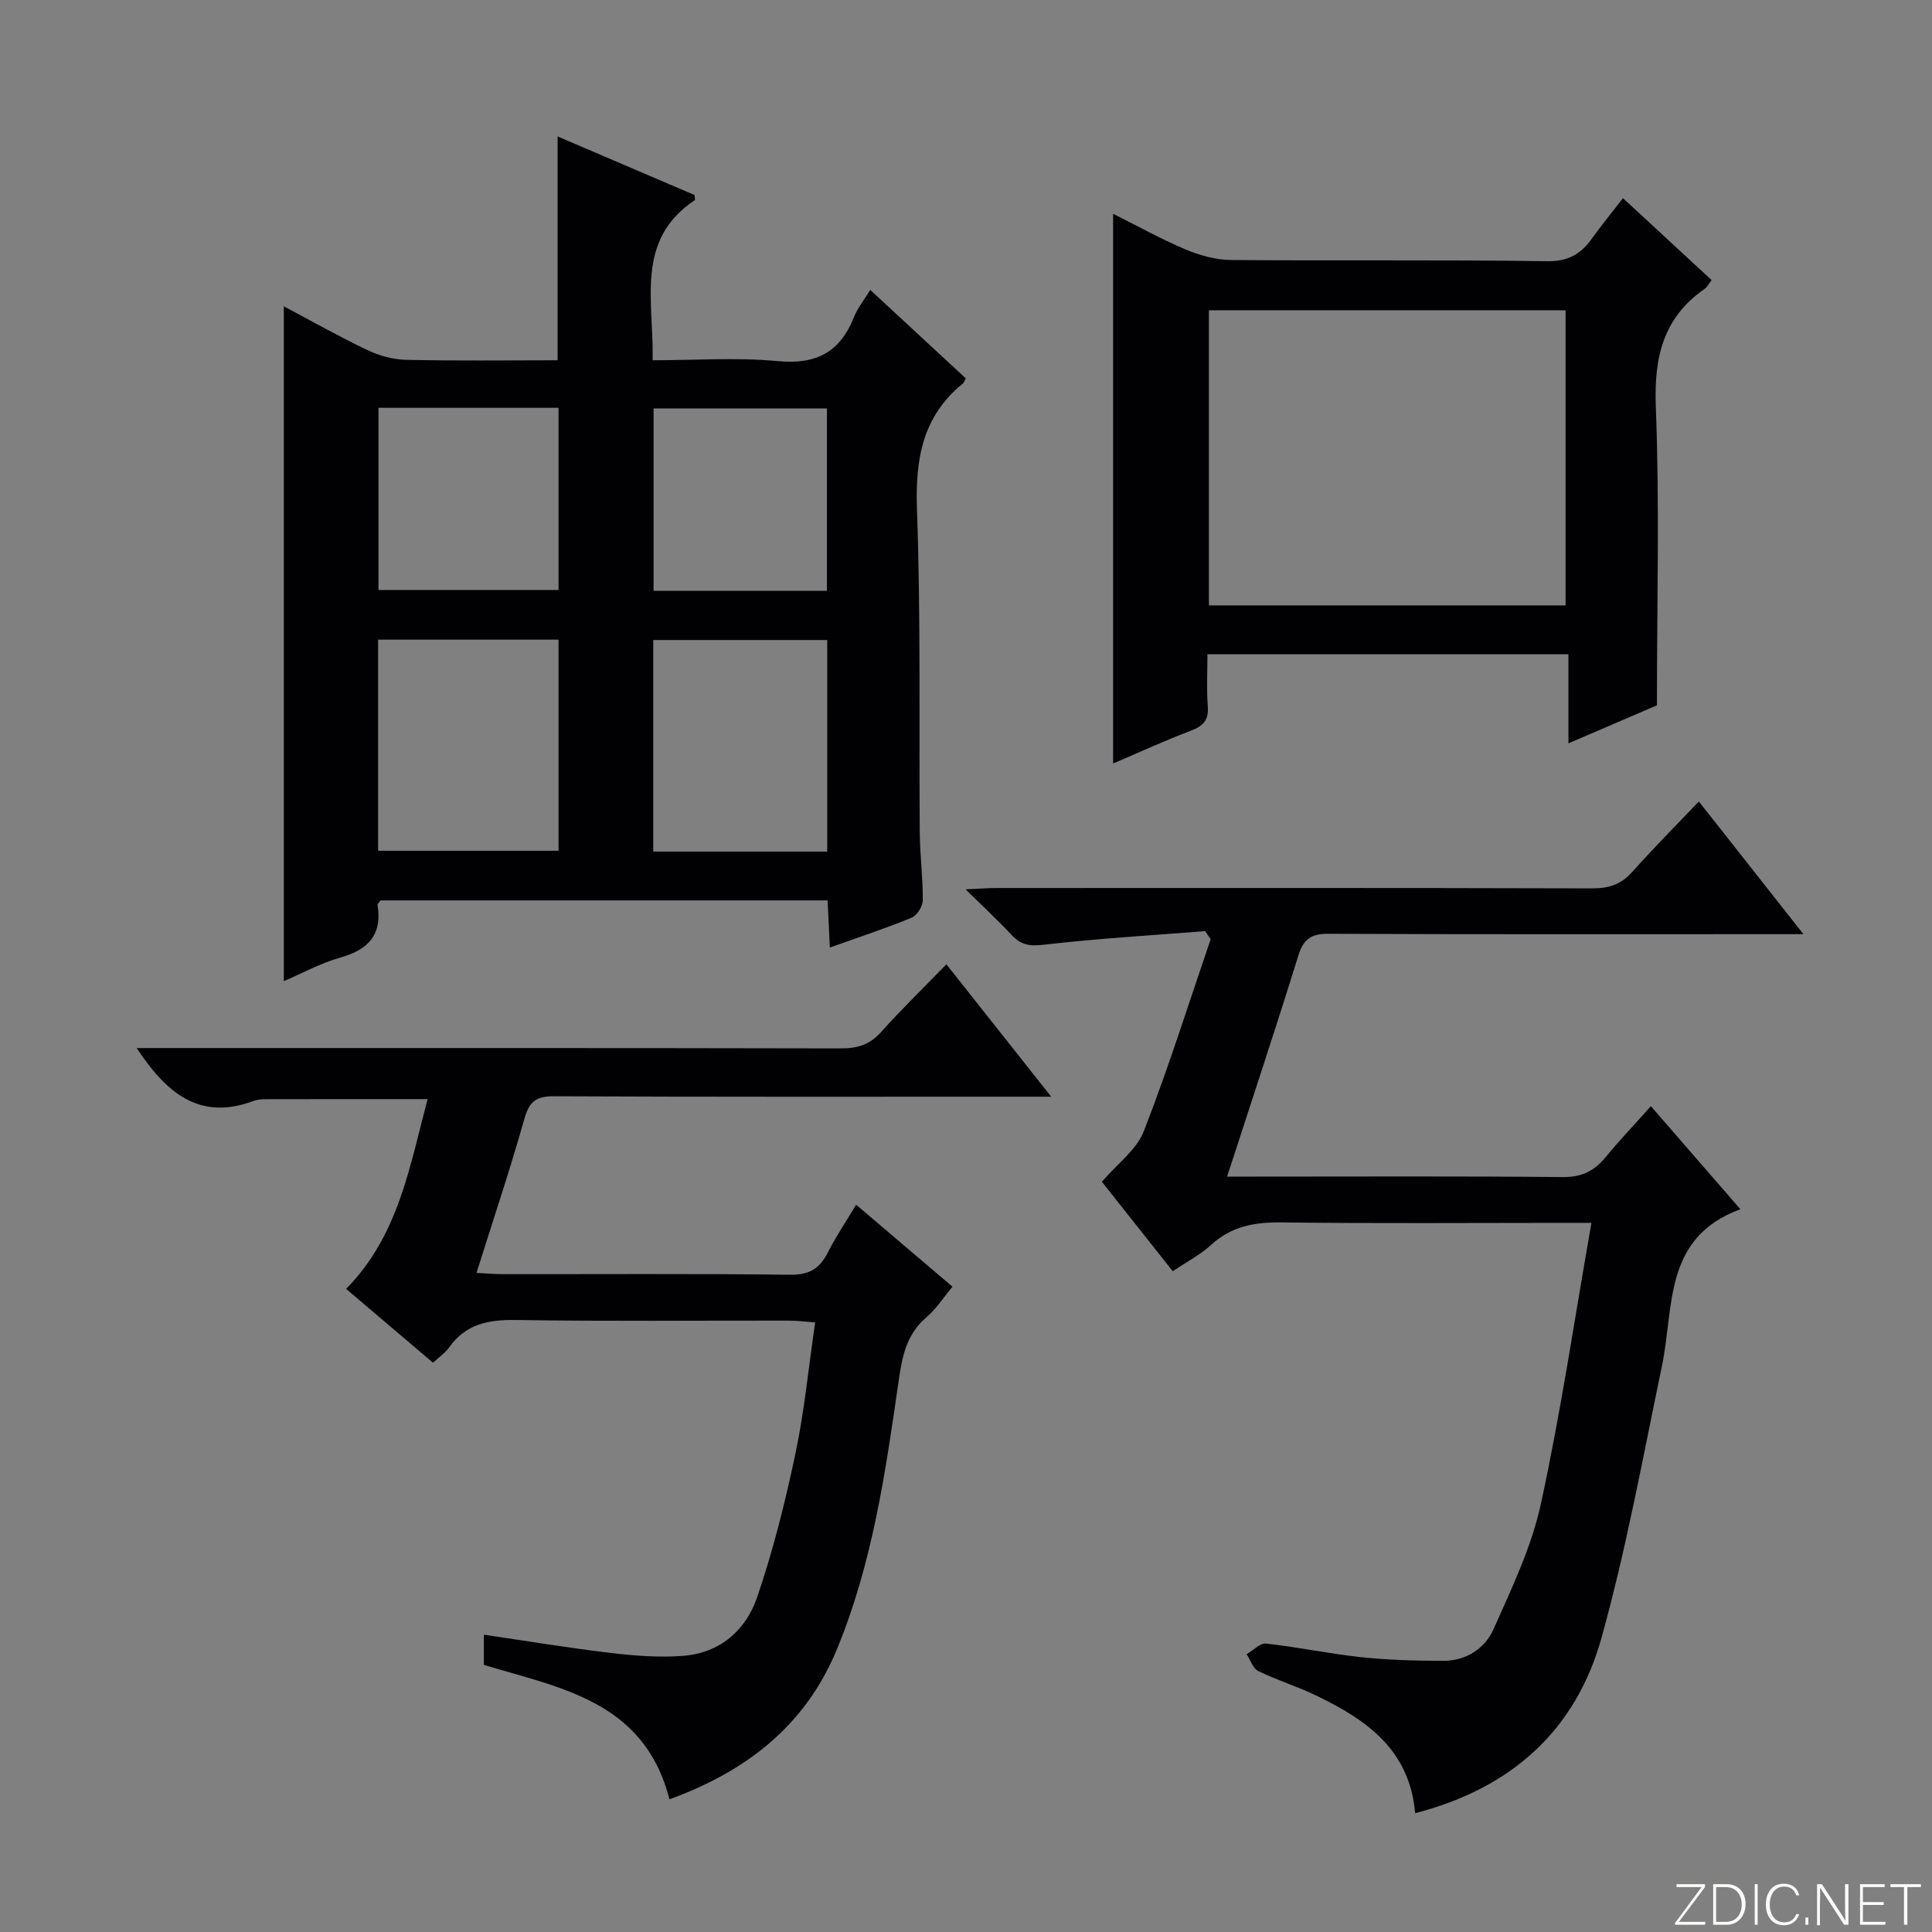 <svg enable-background="new 0 0 400 400" viewBox="0 0 400 400" xmlns="http://www.w3.org/2000/svg"><rect x="0" y="0" width="400" height="400" fill="#808080" stroke="none"/><g fill="#fbfcfa"><path d="m346.9 398 5.4-7.3h-5.2v-.6h5.9v.6l-5.4 7.2h5.5l-.1.6h-6.2v-.5z"/><path d="m354.7 390.1h2.8c2.3 0 3.9 1.6 3.9 4.1s-1.6 4.3-3.9 4.3h-2.8zm.6 7.8h2c2.2 0 3.3-1.6 3.3-3.6 0-1.8-1-3.6-3.3-3.6h-2z"/><path d="m363.9 390.1v8.4h-.6v-8.4z"/><path d="m372.5 396.3c-.4 1.3-1.4 2.3-3.2 2.3-2.4 0-3.7-1.9-3.7-4.3 0-2.3 1.2-4.3 3.7-4.3 1.8 0 2.9 1 3.2 2.4h-.6c-.4-1.1-1.1-1.8-2.5-1.8-2.1 0-3 1.9-3 3.7s.9 3.7 3 3.7c1.4 0 2.1-.7 2.5-1.7z"/><path d="m373.8 398.5v-1.5h.6v1.5z"/><path d="m376.2 398.5v-8.4h1c1.3 2 4.4 6.7 4.9 7.6-.1-1.2-.1-2.4-.1-3.8v-3.8h.7v8.4h-.9c-1.2-1.9-4.4-6.8-5-7.7.1 1.1 0 2.3 0 3.9v3.9h-.6z"/><path d="m390 394.4h-4.3v3.5h4.7l-.1.6h-5.2v-8.4h5.1v.6h-4.5v3.1h4.3v.7z"/><path d="m394.2 390.7h-2.8v-.6h6.3v.6h-2.8v7.8h-.7z"/></g><path d="m171.81 196.17c-.17-3.67-.31-6.6-.46-9.75-31.19 0-61.93 0-92.58 0-.28.42-.63.71-.6.94.99 6.16-1.91 9.27-7.7 10.89-4.07 1.14-7.88 3.25-11.71 4.88 0-46.65 0-92.94 0-139.71 5.64 2.99 11.38 6.24 17.32 9.07 2.45 1.17 5.32 1.95 8.02 2.01 10.45.23 20.91.09 31.35.09 0-15.61 0-30.68 0-46.34 9.56 4.09 19.08 8.16 28.35 12.13.04.76.12 1.02.05 1.06-12.45 8.29-8.45 20.91-8.73 33.15 8.76 0 17.43-.63 25.96.18 7.96.76 12.88-1.91 15.75-9.17.72-1.81 2.01-3.4 3.34-5.58 6.81 6.3 13.32 12.33 19.79 18.32-.29.5-.38.87-.62 1.07-8.4 6.82-9.86 15.71-9.49 26.12.8 22.29.4 44.63.58 66.94.04 4.65.66 9.29.62 13.94-.01 1.24-1.18 3.13-2.28 3.58-5.34 2.2-10.86 4.01-16.96 6.18zm-93.53-20.03h37.36c0-14.84 0-29.22 0-43.71-12.6 0-24.84 0-37.36 0zm92.99.17c0-14.85 0-29.22 0-43.8-12.18 0-24.04 0-36.02 0v43.8zm-92.91-91.88v37.72h37.28c0-12.83 0-25.22 0-37.72-12.6 0-24.83 0-37.28 0zm92.85 37.9c0-13 0-25.39 0-37.76-12.25 0-24.11 0-35.89 0v37.76z" fill="#010103"/><path d="m351.73 165.94c7.44 9.44 14.09 17.88 21.65 27.47-2.95 0-4.66 0-6.37 0-30.66 0-61.31.06-91.97-.08-3.62-.02-5.18 1.11-6.25 4.56-4.65 15.01-9.61 29.92-14.73 45.71h6c21.16 0 42.32-.11 63.48.1 3.95.04 6.56-1.26 8.93-4.17 2.83-3.46 5.93-6.7 9.33-10.51 6.32 7.28 12.37 14.24 18.53 21.34-16 5.86-13.7 20.23-16.23 32.38-3.92 18.82-7.37 37.8-12.51 56.3-5.33 19.19-18.64 31.21-38.6 36.36-1.14-13.26-10.24-19.43-20.58-24.4-3.88-1.87-8.04-3.14-11.91-5.03-1.1-.54-1.62-2.28-2.4-3.48 1.35-.78 2.78-2.35 4.02-2.21 6.59.73 13.12 2.12 19.71 2.82 5.6.6 11.28.74 16.92.76 4.75.02 8.68-2.52 10.48-6.58 3.75-8.43 7.85-16.97 9.79-25.9 4.12-18.94 6.95-38.15 10.47-58.2-2.64 0-4.38 0-6.11 0-19.33 0-38.65.15-57.98-.09-5.58-.07-10.41.75-14.65 4.65-2.17 2-4.89 3.4-7.94 5.46-5.16-6.51-10.26-12.95-14.68-18.53 3.21-3.74 7.19-6.61 8.68-10.45 5.09-13.07 9.3-26.48 13.84-39.76-.38-.56-.75-1.12-1.13-1.68-11.16.88-22.34 1.53-33.46 2.82-2.86.33-4.65.07-6.55-1.96-2.81-3.01-5.84-5.81-9.6-9.51 2.86-.13 4.59-.27 6.32-.27 41.15-.01 82.3-.05 123.46.07 3.44.01 5.96-.84 8.26-3.42 4.32-4.85 8.89-9.44 13.78-14.57z" fill="#010103"/><path d="m138.6 372.53c-5.2-20.34-22.51-23.02-38.42-27.83 0-2.03 0-4 0-6.25 8.85 1.29 17.59 2.75 26.39 3.79 4.94.58 10 .97 14.93.58 7.52-.59 12.9-5.28 15.22-12.03 3.33-9.69 5.82-19.71 7.95-29.75 1.85-8.74 2.7-17.68 4.1-27.24-1.99-.15-3.7-.38-5.41-.38-18.83-.03-37.66.17-56.49-.13-5.72-.09-10.43.8-13.89 5.69-.84 1.18-2.14 2.04-3.34 3.15-6.09-5.17-12.03-10.22-17.98-15.28 10.86-11.03 13.13-25.26 16.87-39.29-11.69 0-22.76-.01-33.83.02-.82 0-1.67.16-2.44.44-11.16 4.06-17.95-1.94-23.96-11.03h5.31c46.83 0 93.65-.03 140.48.07 3.42.01 5.97-.76 8.3-3.36 4.2-4.68 8.72-9.08 13.55-14.05 7.3 9.21 14.08 17.79 21.7 27.41-2.61 0-4.28 0-5.96 0-32.33 0-64.66.06-96.99-.09-3.65-.02-5.1 1.07-6.11 4.62-2.96 10.51-6.44 20.87-9.93 31.95 2.02.1 3.74.26 5.46.26 19.83.02 39.66-.12 59.49.12 3.95.05 6.11-1.26 7.79-4.6 1.63-3.24 3.69-6.27 5.86-9.9 6.74 5.74 13.14 11.19 19.95 16.98-1.84 2.2-3.36 4.59-5.42 6.35-4.15 3.55-5.02 8.21-5.74 13.24-2.71 18.9-5.44 37.84-12.84 55.65-6.54 15.76-18.83 25.15-34.6 30.89z" fill="#010103"/><path d="m336.02 41.03c6.33 5.85 12.26 11.33 18.34 16.95-.6.8-.87 1.44-1.36 1.77-8.68 6-10.58 14.24-10.18 24.51.79 20.26.23 40.56.23 61.77-5.03 2.16-11.21 4.81-18.32 7.87 0-6.53 0-12.35 0-18.44-25.18 0-49.58 0-74.74 0 0 3.61-.21 7.21.07 10.78.22 2.84-.93 4.07-3.48 5.03-5.39 2.05-10.65 4.47-16.12 6.8 0-37.95 0-75.44 0-113.81 5.01 2.5 9.84 5.21 14.91 7.35 2.96 1.24 6.3 2.19 9.47 2.22 21.82.19 43.64-.08 65.45.25 4.48.07 7.09-1.55 9.41-4.84 1.91-2.68 4.01-5.21 6.32-8.21zm-11.88 84.31c0-20.75 0-40.93 0-61.09-24.86 0-49.27 0-73.85 0v61.09z" fill="#010103"/></svg>